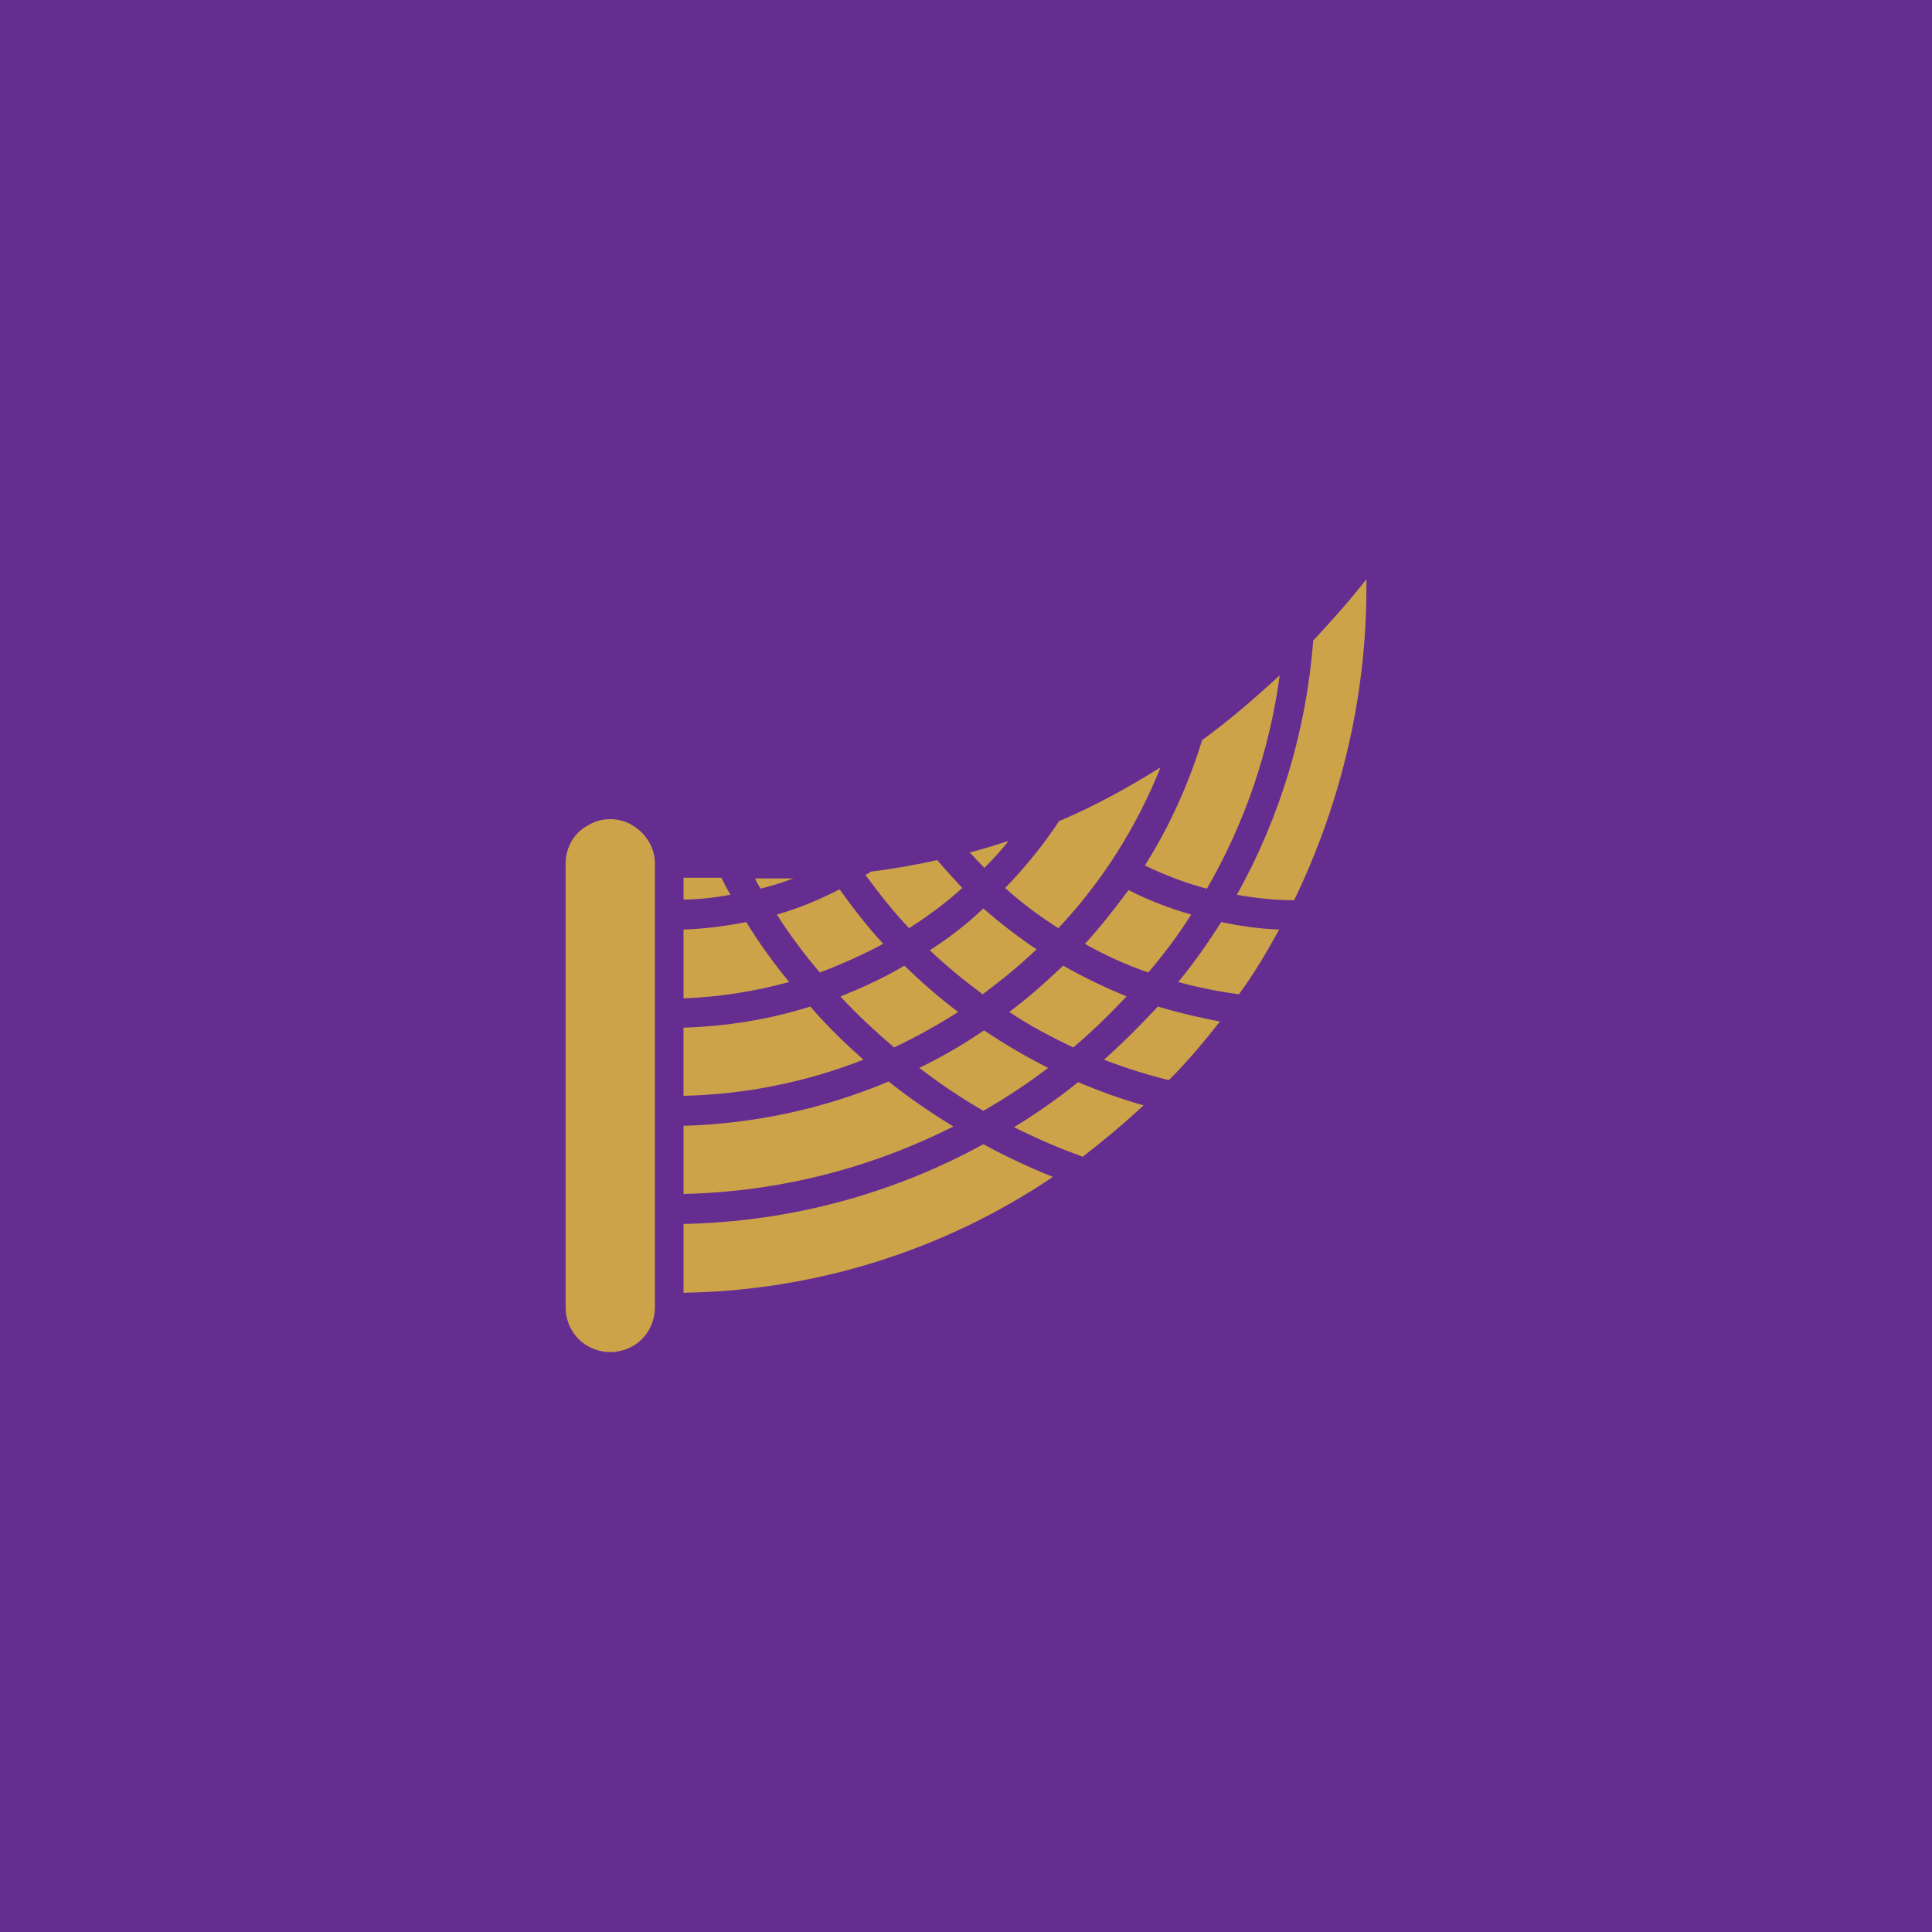 <?xml version="1.0" encoding="UTF-8"?>
<svg id="Layer_1" xmlns="http://www.w3.org/2000/svg" version="1.1" viewBox="0 0 283.5 283.5">
  <!-- Generator: Adobe Illustrator 29.6.0, SVG Export Plug-In . SVG Version: 2.1.1 Build 207)  -->
  <defs>
    <style>
      .st0 {
        fill: #662d91;
      }

      .st1 {
        fill: #cda349;
      }
    </style>
  </defs>
  <rect class="st0" width="283.5" height="283.5"/>
  <path class="st1" d="M172.4,157.6c-.3.3-.6.6-.9.9-3.2-.8-6.4-1.8-9.5-3,2.8-2.5,5.4-5.1,7.9-7.8,3,.9,6,1.6,9.1,2.2-2.1,2.7-4.2,5.2-6.6,7.7h0ZM158.8,169.7c-3.4-1.2-6.8-2.7-10-4.3,3.3-2,6.4-4.2,9.4-6.6,3.1,1.3,6.4,2.5,9.6,3.4-2.9,2.7-5.9,5.2-9,7.6ZM105.9,128.9c.4.8.8,1.6,1.3,2.4-2.3.4-4.6.7-6.9.7v-3.2h5.6ZM137.6,126.3c1.2,1.4,2.4,2.7,3.6,4h0c-2.4,2.2-5,4.1-7.8,5.9-2.3-2.4-4.4-5.1-6.4-7.8.3-.2.5-.3.8-.5,3.3-.4,6.6-1,9.8-1.7h0ZM170.3,112.6c-3.5,8.7-8.5,16.7-15,23.6-2.8-1.8-5.4-3.7-7.8-5.9,2.9-3,5.6-6.3,7.9-9.8,5.2-2.2,10.1-4.9,14.9-7.9h0ZM181.8,145.9h0c-3-.4-6-1-8.9-1.8,2.3-2.8,4.4-5.8,6.3-8.8,2.8.6,5.6,1,8.5,1.1-1.8,3.3-3.7,6.5-5.9,9.5h0ZM168.5,142.7c-3.2-1.1-6.3-2.5-9.3-4.2,2.3-2.5,4.4-5.2,6.4-7.9,2.9,1.5,6,2.7,9.2,3.6-1.9,3-4,5.8-6.3,8.5h0ZM157.5,153.7c-3.2-1.5-6.4-3.2-9.4-5.2,2.8-2.1,5.4-4.4,7.9-6.8,3,1.7,6.1,3.2,9.3,4.5-2.5,2.7-5.1,5.2-7.8,7.5h0ZM100.3,150.8c6.3-.2,12.6-1.2,18.6-3.1,2.4,2.8,5.1,5.4,7.8,7.8-8.4,3.3-17.4,5.1-26.4,5.3v-10.1ZM123.4,146.2c3.2-1.3,6.3-2.7,9.3-4.5,2.5,2.4,5.1,4.7,7.9,6.8-3,1.9-6.2,3.7-9.4,5.2-2.7-2.3-5.4-4.8-7.8-7.4h0ZM136.5,139.4h0c2.8-1.8,5.4-3.8,7.8-6.1,2.5,2.2,5.1,4.2,7.8,6-2.5,2.4-5.1,4.5-7.9,6.6-2.7-2-5.4-4.2-7.8-6.5h0ZM144.4,127.3c-.7-.7-1.4-1.5-2.1-2.2,1.9-.5,3.8-1.1,5.7-1.7-1.1,1.4-2.3,2.7-3.6,4h0ZM129.6,138.5h0c-3,1.6-6.1,3-9.3,4.2-2.3-2.7-4.4-5.5-6.3-8.5,3.2-.9,6.3-2.2,9.2-3.7,2,2.8,4.1,5.5,6.4,8h0ZM115.8,144.1h0c-5.1,1.4-10.3,2.2-15.5,2.4v-10.1c3.1-.1,6.2-.5,9.2-1.1,1.9,3.1,4,6,6.3,8.8h0ZM100.3,165.2c10.4-.3,20.6-2.5,30.1-6.5,3,2.4,6.2,4.6,9.5,6.6-12.3,6.2-25.8,9.6-39.6,9.9v-10.1ZM134.9,156.7c3.3-1.6,6.4-3.4,9.5-5.5,3,2,6.2,3.9,9.4,5.5-3,2.3-6.2,4.4-9.5,6.3-3.3-1.9-6.4-4-9.4-6.3h0ZM189.9,132.1c-2.8,0-5.6-.3-8.4-.8,6.4-11.5,10.2-24.2,11.2-37.3,2.7-2.9,5.3-5.8,7.8-9,.2,16.3-3.5,32.4-10.6,47.1h0ZM187.8,99c-1.5,11.1-5.1,21.7-10.7,31.4-3.1-.8-6.2-2-9.1-3.4,3.6-5.7,6.4-11.9,8.4-18.4,4-2.9,7.8-6.2,11.5-9.6h0ZM114,128.9c.8,0,1.6,0,2.4,0-1.6.6-3.2,1.1-4.8,1.5-.3-.5-.6-1-.8-1.5h3.2ZM89.5,198.4c-1.7,0-3.4-.7-4.6-1.9-1.2-1.2-1.9-2.9-1.9-4.6v-65.2c0-2.3,1.2-4.5,3.3-5.6,2-1.2,4.5-1.2,6.5,0,2,1.2,3.3,3.3,3.3,5.6v65.2c0,1.7-.7,3.4-1.9,4.6-1.2,1.2-2.9,1.9-4.6,1.9ZM100.3,179.6c15.4-.3,30.5-4.3,44-11.7,3.3,1.8,6.7,3.4,10.2,4.8-16,10.8-34.9,16.7-54.2,17v-10.1Z"/>
</svg>